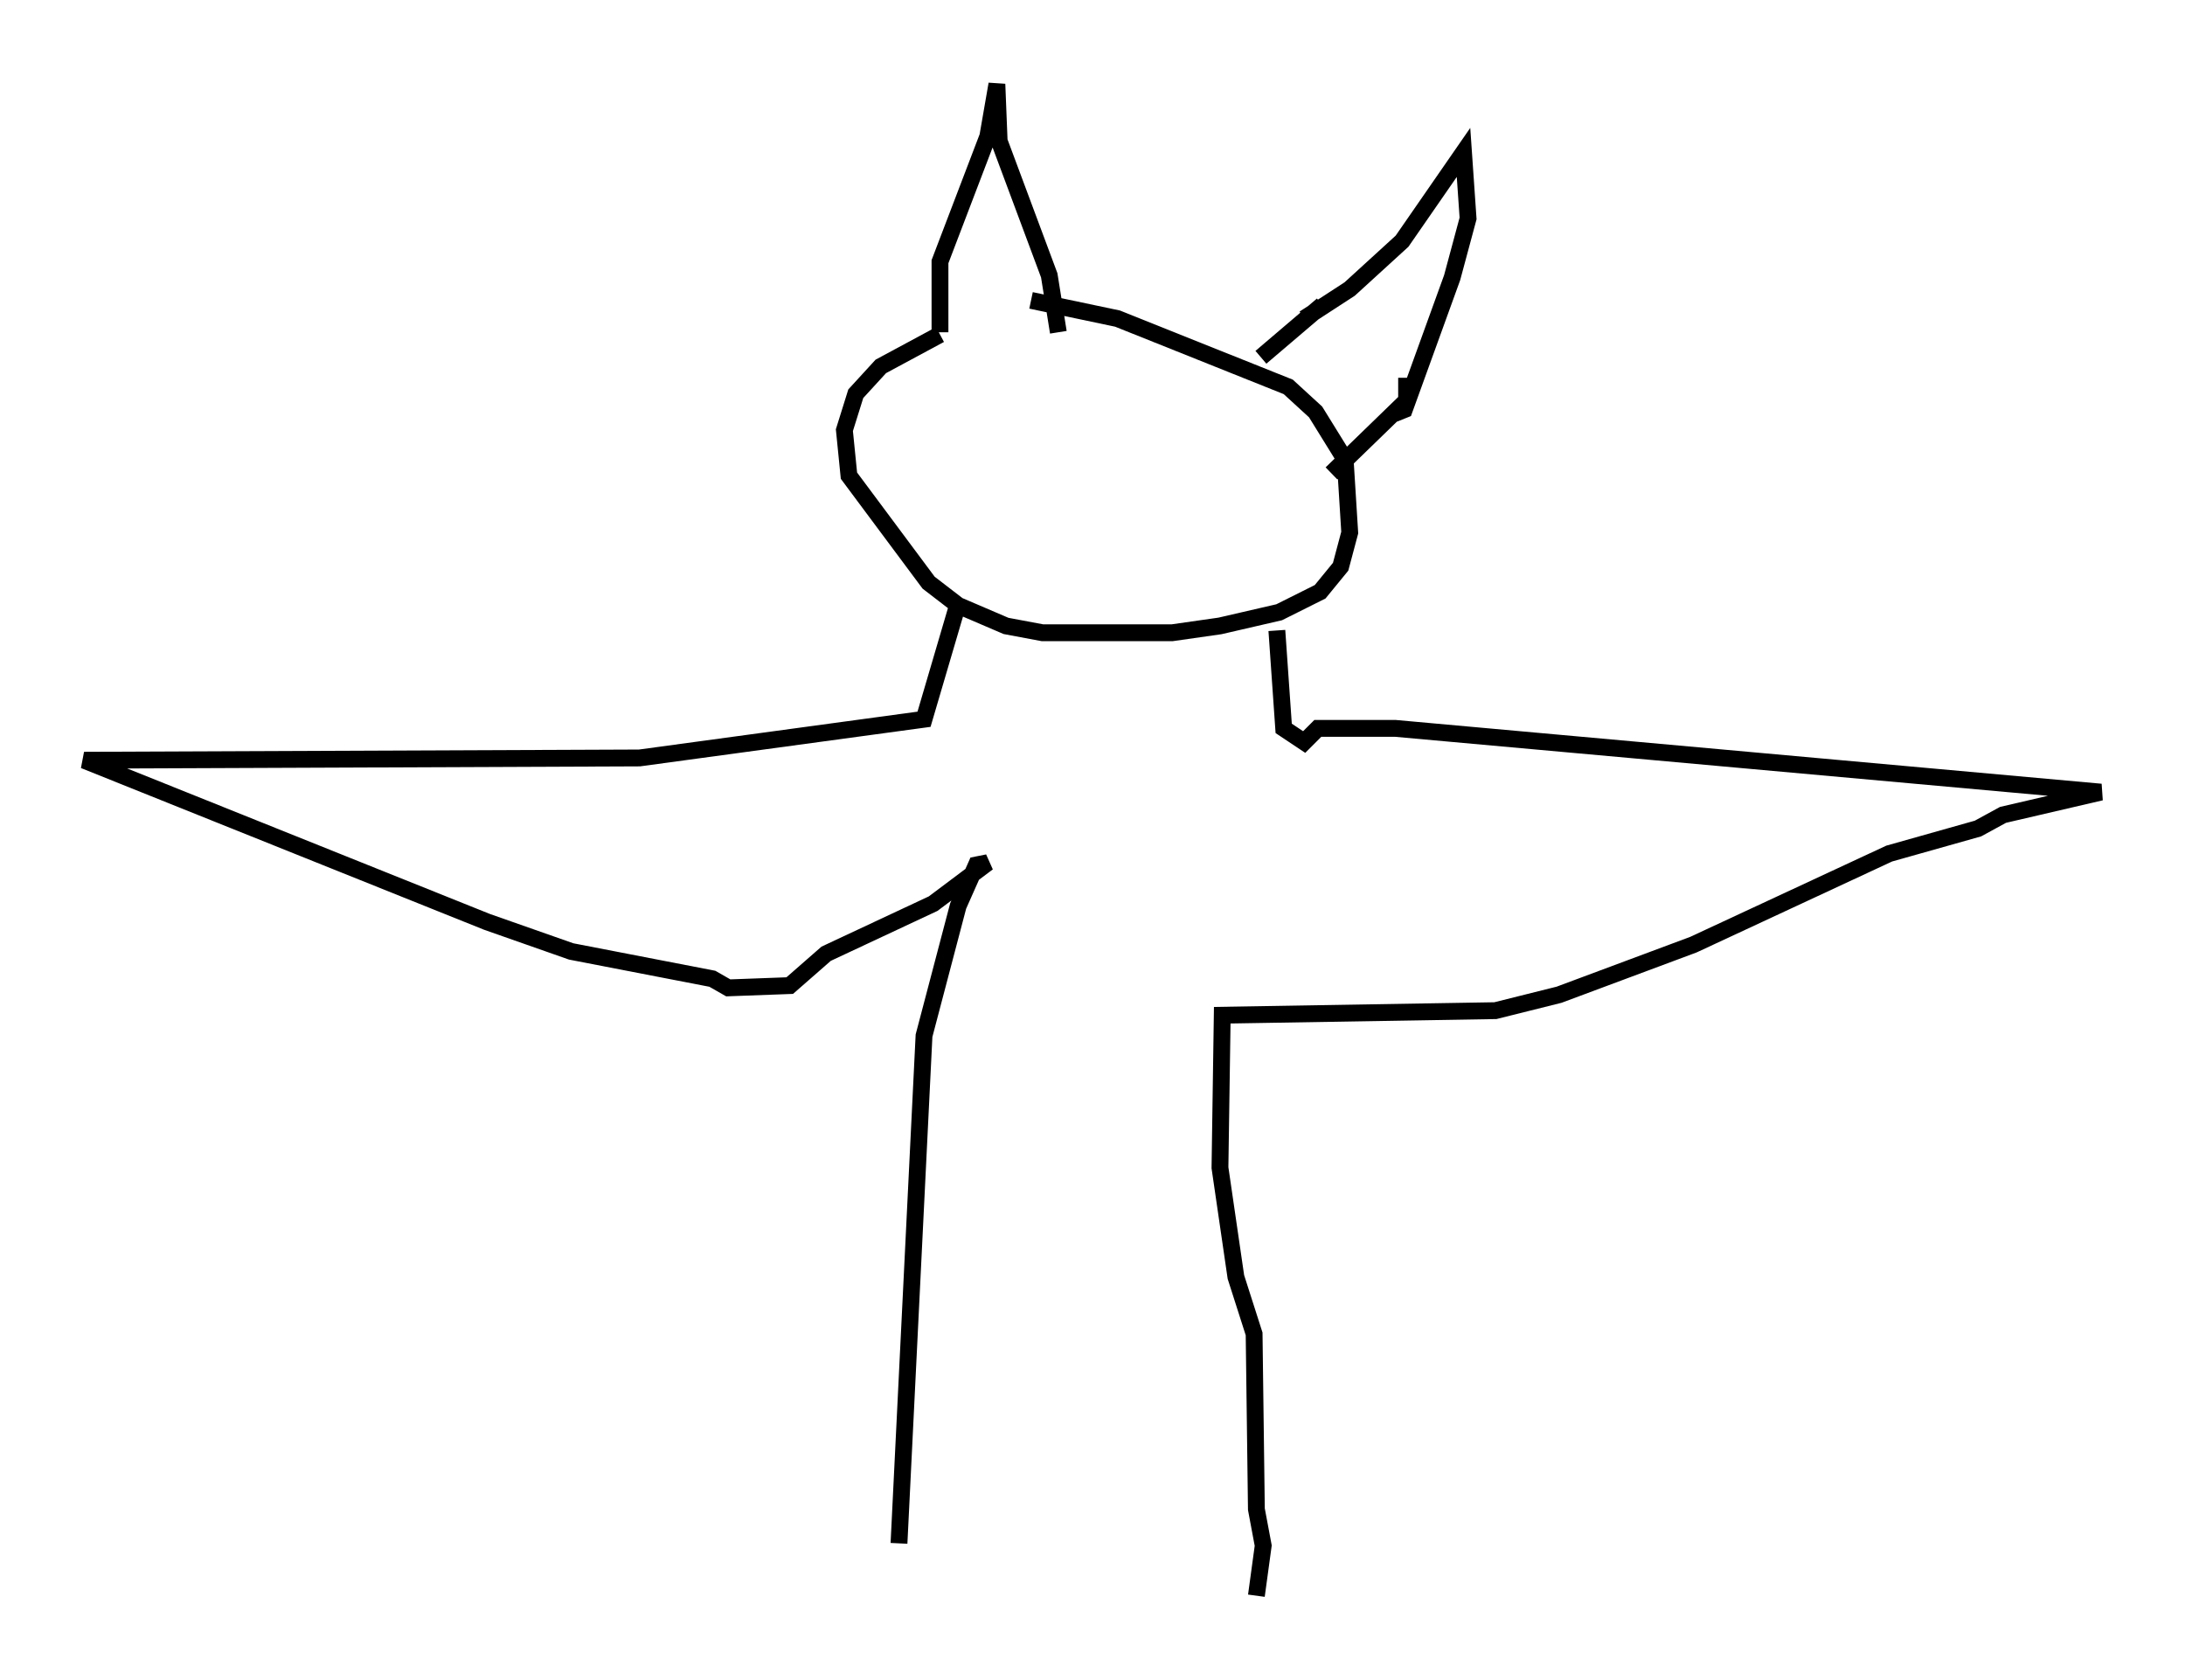 <?xml version="1.0" encoding="utf-8" ?>
<svg baseProfile="full" height="99.85" version="1.1" width="129.89" xmlns="http://www.w3.org/2000/svg" xmlns:ev="http://www.w3.org/2001/xml-events" xmlns:xlink="http://www.w3.org/1999/xlink"><defs /><rect fill="white" height="99.85" width="129.89" x="0" y="0" /><path d="M64.404, 19.479 m-8.525, 0.406 l-3.518, 1.894 -1.488, 1.624 l-0.677, 2.165 0.271, 2.706 l4.736, 6.36 1.759, 1.353 l2.842, 1.218 2.165, 0.406 l7.713, 0.0 2.842, -0.406 l3.518, -0.812 2.436, -1.218 l1.218, -1.488 0.541, -2.03 l-0.271, -4.33 -1.759, -2.842 l-1.624, -1.488 -10.149, -4.059 l-5.142, -1.083 m-5.413, 1.894 l0.0, -4.195 2.842, -7.442 l0.541, -3.112 0.135, 3.383 l2.977, 7.984 0.541, 3.383 m14.614, -0.812 l2.706, -1.759 3.112, -2.842 l3.654, -5.277 0.271, 3.924 l-0.947, 3.518 -2.842, 7.848 l-0.677, 0.271 m-4.195, -6.495 l-3.654, 3.112 m8.66, 1.218 l0.0, 1.353 -4.465, 4.33 m-22.192, 7.713 l-2.03, 6.901 -16.915, 2.3 l-33.017, 0.135 23.951, 9.607 l5.007, 1.759 8.39, 1.624 l0.947, 0.541 3.654, -0.135 l2.165, -1.894 6.36, -2.977 l3.248, -2.436 -0.677, 0.135 l-1.083, 2.436 -2.03, 7.713 l-1.488, 30.176 m22.463, -54.262 l0.406, 5.819 1.218, 0.812 l0.812, -0.812 4.601, 0.0 l41.948, 3.789 -5.819, 1.353 l-1.488, 0.812 -5.277, 1.488 l-11.637, 5.413 -7.984, 2.977 l-3.789, 0.947 -16.238, 0.271 l-0.135, 9.066 0.947, 6.495 l1.083, 3.383 0.135, 10.419 l0.406, 2.165 -0.406, 2.977 " fill="none" stroke="black" stroke-width="1" /></svg>